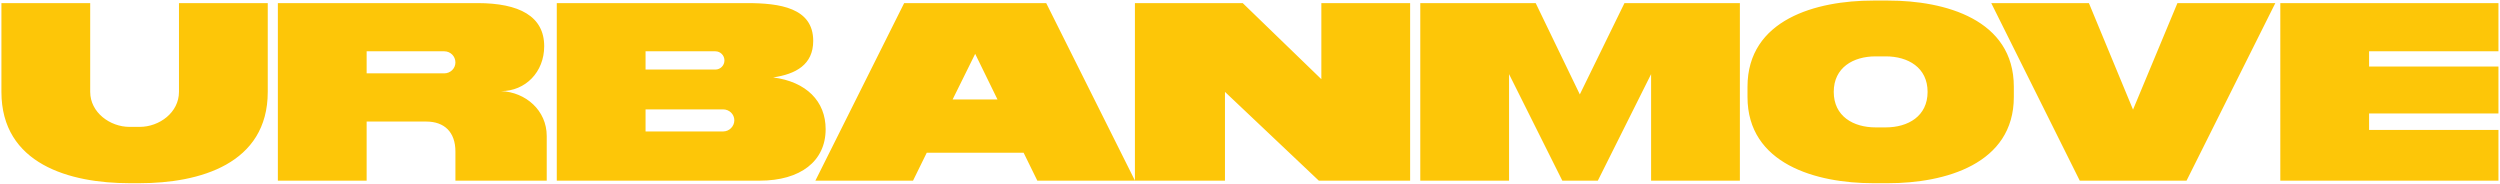 <svg width="1370" height="101" viewBox="0 0 1370 101" fill="none" xmlns="http://www.w3.org/2000/svg">
<path d="M146.73 1.7V50.35C146.73 89.965 109.2 100.39 76.535 100.39H70.975C38.31 100.39 0.78 89.965 0.78 50.35V1.7H49.43V50.35C49.43 61.609 60.272 69.532 70.975 69.532H76.535C87.377 69.532 98.08 61.609 98.08 50.35V1.7H146.73ZM274.588 49.933C288.071 50.489 299.608 60.497 299.608 74.536V99H249.568V83.015C249.568 72.451 243.591 66.613 233.583 66.613H200.918V99H152.268V1.7H261.661C284.596 1.7 298.218 8.928 298.218 25.33C298.218 39.508 287.932 49.933 274.588 49.933ZM200.918 40.203H243.452C246.788 40.203 249.568 37.562 249.568 34.226C249.568 30.751 246.788 28.11 243.452 28.11H200.918V40.203ZM423.681 42.427C441.89 44.79 452.454 55.493 452.454 70.783C452.454 88.297 438.693 99 416.314 99H305.114V1.7H409.364C427.156 1.7 445.643 4.202 445.643 22.411C445.643 35.477 436.052 40.62 423.681 42.427ZM391.989 28.11H353.764V38.118H391.989C394.769 38.118 396.993 35.894 396.993 33.114C396.993 30.334 394.769 28.11 391.989 28.11ZM353.764 72.034H396.298C399.634 72.034 402.414 69.254 402.414 65.918C402.414 62.582 399.634 59.941 396.298 59.941H353.764V72.034ZM495.479 1.7H573.319L621.969 99H568.454L560.948 83.71H507.85L500.344 99H446.829L495.479 1.7ZM534.399 29.5L522.028 54.52H546.631L534.399 29.5ZM621.936 99V1.7H681.011L724.101 43.4V1.7H772.751V99H722.711L671.281 50.35V99H621.936ZM875.611 99H856.151L826.961 40.62V99H778.311V1.7H841.556L865.742 51.74L890.206 1.7H953.451V99H904.801V40.62L875.611 99ZM1026.43 0.31H1034.77C1065.77 0.31 1103.58 10.596 1103.58 47.57V53.13C1103.58 89.965 1065.77 100.39 1034.77 100.39H1026.43C995.435 100.39 957.627 89.965 957.627 53.13V47.57C957.627 10.596 995.435 0.31 1026.43 0.31ZM1027.82 69.81H1033.38C1045.61 69.81 1056.32 63.694 1056.32 50.35C1056.32 37.006 1045.61 30.89 1033.38 30.89H1027.82C1015.59 30.89 1004.89 37.006 1004.89 50.35C1004.89 63.694 1015.59 69.81 1027.82 69.81ZM1198.23 99H1139.71L1091.2 1.7H1144.72L1168.9 60.08L1193.23 1.7H1246.88L1198.23 99ZM1249.61 99V1.7H1369.15V28.11H1298.26V36.45H1369.15V62.165H1298.26V71.2H1369.15V99H1249.61Z" fill="#FDC608"/>
</svg>
